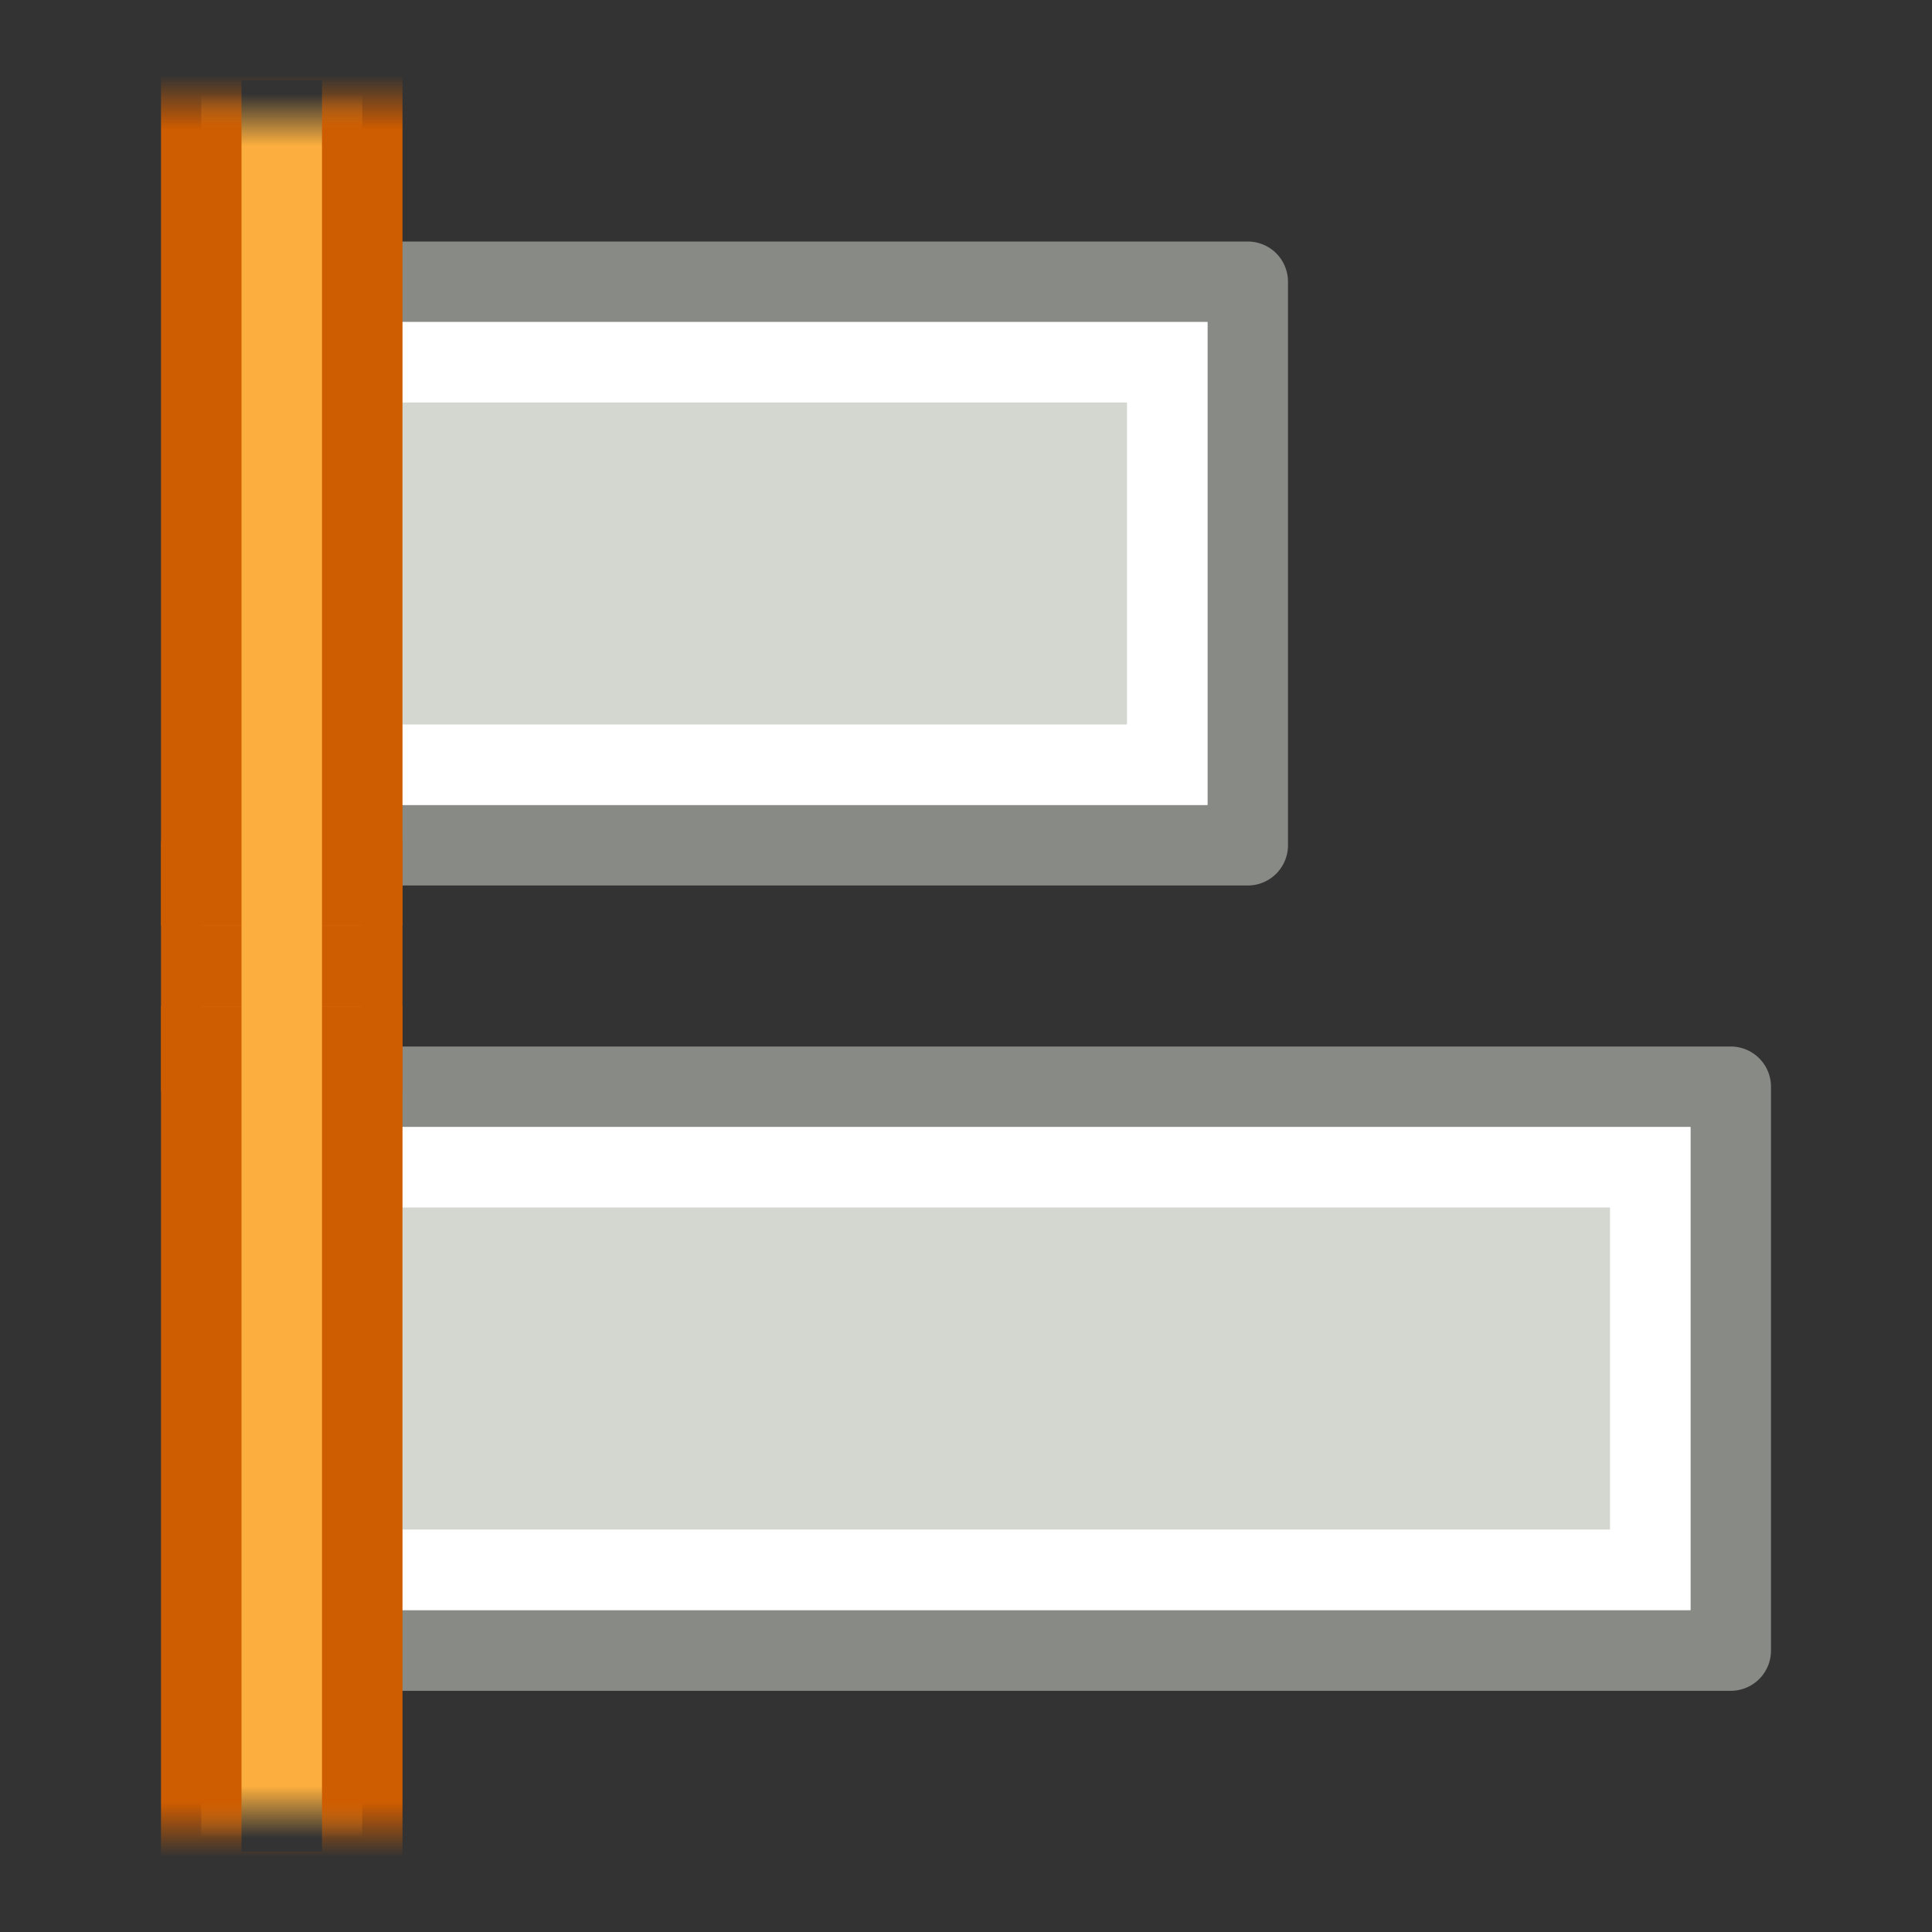 <svg xmlns="http://www.w3.org/2000/svg" xmlns:svg="http://www.w3.org/2000/svg" xmlns:xlink="http://www.w3.org/1999/xlink" id="svg11272" width="24" height="24" version="1.0"><rect width="100%" height="100%" fill="#333333" stroke="none"/><defs id="defs11274"><linearGradient id="linearGradient2968"><stop style="stop-color:#ce5c00;stop-opacity:1" id="stop2970" offset="0"/><stop style="stop-color:#ce5c00;stop-opacity:0" id="stop2972" offset="1"/></linearGradient><linearGradient id="linearGradient4716" x1="187.609" x2="186.937" y1="489.359" y2="489.359" gradientTransform="matrix(-1,0,0,-1,396,981)" gradientUnits="userSpaceOnUse" xlink:href="#linearGradient2968"/><linearGradient id="linearGradient2974"><stop style="stop-color:#fcaf3e;stop-opacity:1" id="stop2976" offset="0"/><stop style="stop-color:#fcaf3e;stop-opacity:0" id="stop2978" offset="1"/></linearGradient><linearGradient id="linearGradient4714" x1="187.816" x2="187.172" y1="489.547" y2="489.547" gradientTransform="matrix(-1,0,0,-1,396,981)" gradientUnits="userSpaceOnUse" xlink:href="#linearGradient2974"/><linearGradient id="linearGradient2986"><stop style="stop-color:#ce5c00;stop-opacity:1" id="stop2988" offset="0"/><stop style="stop-color:#ce5c00;stop-opacity:0" id="stop2990" offset="1"/></linearGradient><linearGradient id="linearGradient4712" x1="187.609" x2="186.937" y1="489.359" y2="489.359" gradientUnits="userSpaceOnUse" xlink:href="#linearGradient2986"/><linearGradient id="linearGradient2980"><stop style="stop-color:#fcaf3e;stop-opacity:1" id="stop2982" offset="0"/><stop style="stop-color:#fcaf3e;stop-opacity:0" id="stop2984" offset="1"/></linearGradient><linearGradient id="linearGradient4710" x1="187.816" x2="187.172" y1="489.547" y2="489.547" gradientUnits="userSpaceOnUse" xlink:href="#linearGradient2980"/></defs><g id="layer1" transform="translate(0,2)"><g style="display:inline" id="g4065" transform="matrix(0,-1,1,0,1,51)"><g style="fill:#d3d7cf;stroke:#888a85;display:inline" id="g3883" transform="translate(-127,-473)"><rect style="fill:#d3d7cf;fill-opacity:1;stroke:#888a85;stroke-width:1;stroke-linecap:butt;stroke-linejoin:round;stroke-miterlimit:3;stroke-opacity:1;stroke-dasharray:none;stroke-dashoffset:0" id="rect3885" width="12" height="7" x="475.5" y="169.5" transform="matrix(0,1,1,0,0,0)"/><rect style="fill:#d3d7cf;fill-opacity:1;stroke:#fff;stroke-width:1;stroke-linecap:butt;stroke-linejoin:miter;stroke-miterlimit:3;stroke-opacity:1;stroke-dasharray:none;stroke-dashoffset:0" id="rect3887" width="10" height="5" x="476.5" y="170.5" rx="0" ry="0" transform="matrix(0,1,1,0,0,0)"/></g><g style="display:inline" id="g3889" transform="translate(-97,-469)"><rect style="color:#000;fill:#d3d7cf;fill-opacity:1;fill-rule:evenodd;stroke:#888a85;stroke-width:1;stroke-linecap:butt;stroke-linejoin:round;stroke-miterlimit:0;stroke-opacity:1;stroke-dasharray:none;stroke-dashoffset:0;marker:none;display:inline" id="rect3891" width="18" height="7.004" x="-489.5" y="129.496" transform="matrix(0,-1,1,0,0,0)"/><rect style="color:#000;fill:none;stroke:#fff;stroke-width:1;stroke-linecap:round;stroke-linejoin:miter;stroke-miterlimit:2;stroke-opacity:1;stroke-dasharray:none;stroke-dashoffset:0;marker:none;display:inline" id="rect3893" width="16" height="5" x="-488.5" y="130.5" rx="0" ry="0" transform="matrix(0,-1,1,0,0,0)"/></g><g style="display:inline" id="g3903" transform="translate(-157,-488)"><rect style="fill:#fcaf3e;fill-opacity:1;stroke:#ce5c00;stroke-width:1;stroke-linecap:butt;stroke-linejoin:round;stroke-miterlimit:0;stroke-opacity:1;stroke-dasharray:none;stroke-dashoffset:0" id="rect3905" width="3" height="2" x="196.5" y="489.5"/><path style="fill:url(#linearGradient4710);fill-opacity:1;stroke:url(#linearGradient4712);stroke-width:1;stroke-linecap:butt;stroke-linejoin:round;stroke-miterlimit:0;stroke-opacity:1;stroke-dashoffset:0" id="path3907" d="m 197.5,491.5 -11,0 0,-2 11,0"/><path style="fill:url(#linearGradient4714);fill-opacity:1;stroke:url(#linearGradient4716);stroke-width:1;stroke-linecap:butt;stroke-linejoin:round;stroke-miterlimit:0;stroke-opacity:1;stroke-dashoffset:0" id="path3909" d="m 198.5,489.5 11,0 0,2 -11,0"/></g></g></g></svg>